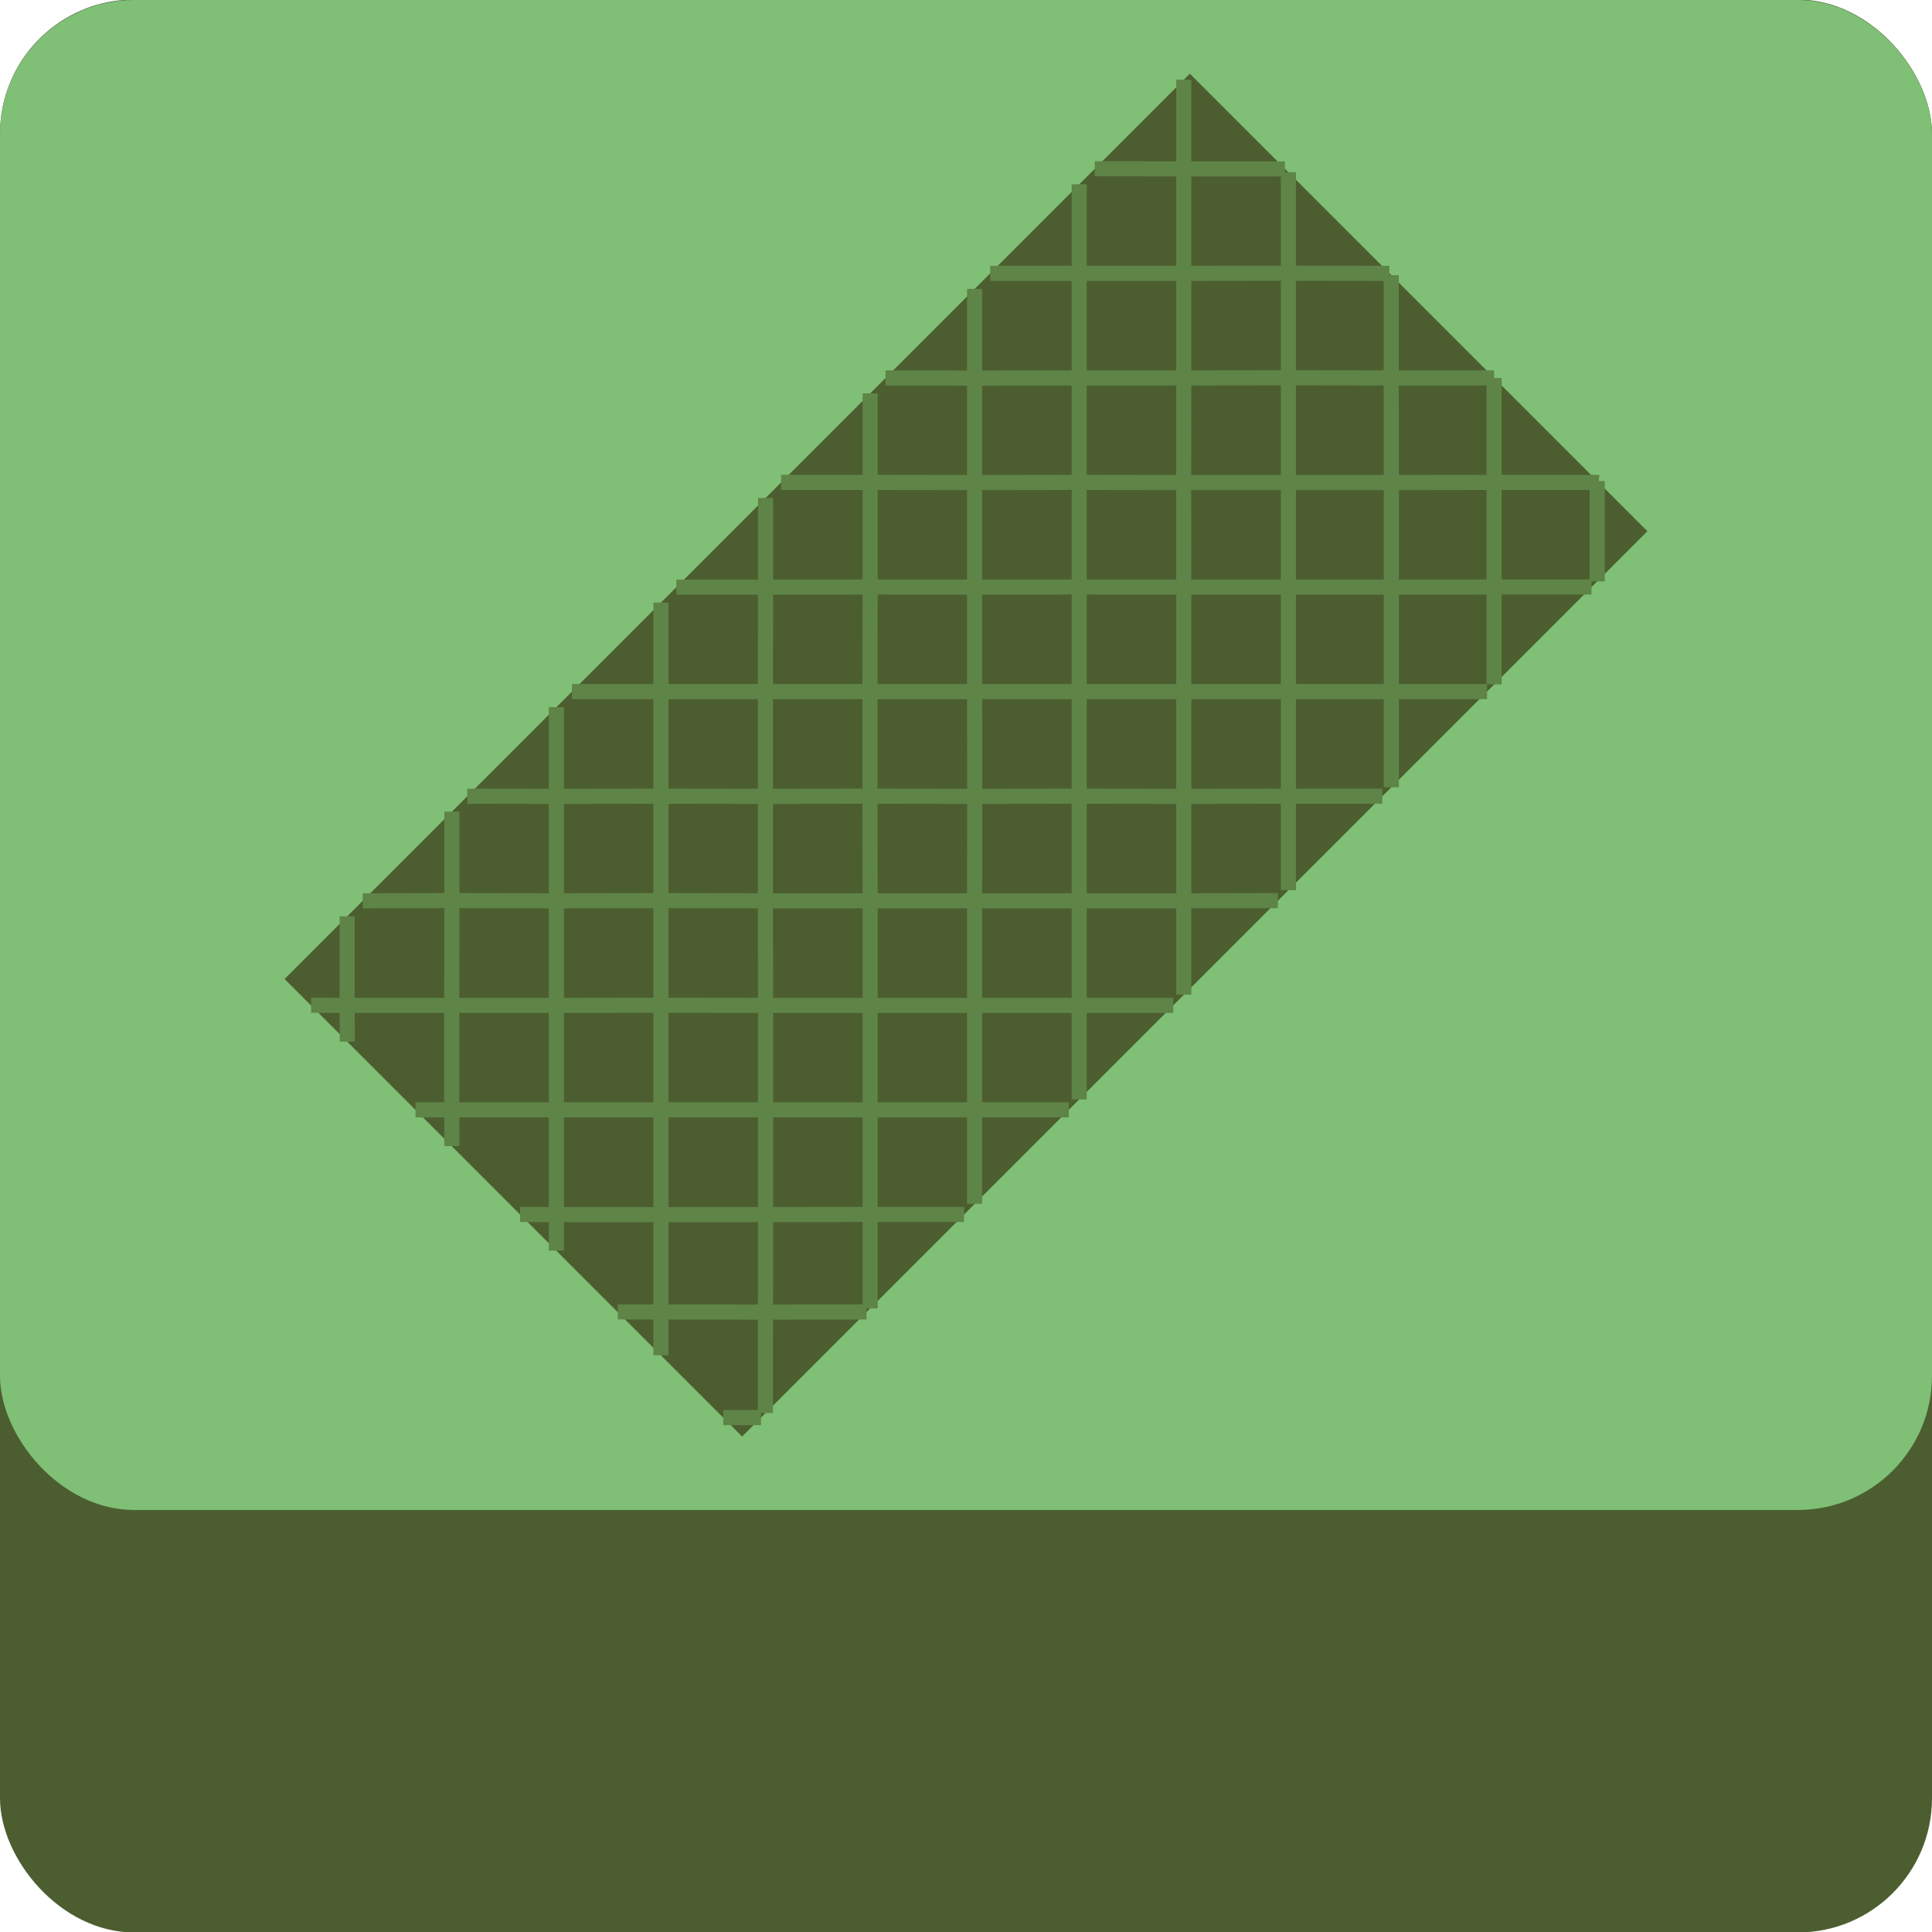 <?xml version="1.0" encoding="UTF-8"?>
<svg id="Usine_Right_Out" xmlns="http://www.w3.org/2000/svg" viewBox="0 0 128 128">
  <defs>
    <style>
      .cls-1 {
        fill: #7fbf76;
      }

      .cls-2 {
        fill: #4c5e30;
      }

      .cls-3 {
        fill: none;
        stroke: #5f8447;
        stroke-miterlimit: 10;
      }
    </style>
  </defs>
  <rect class="cls-2" x="0" y="-.03" width="128" height="128.06" rx="8.89" ry="8.89"/>
  <rect class="cls-1" x="0" y="0" width="128" height="100.04" rx="8.89" ry="8.89"/>
  <g>
    <rect class="cls-2" x="21.59" y="28.59" width="84.82" height="42.87" transform="translate(-16.63 59.91) rotate(-45)"/>
    <polyline class="cls-3" points="85.36 58.98 85.36 52.75 85.36 45.82 85.36 38.9 85.36 31.97 85.36 25.03 85.36 18.1 85.36 11.41"/>
    <polyline class="cls-3" points="92.18 52.16 92.18 45.82 92.18 38.9 92.18 31.97 92.17 25.04 92.17 18.23"/>
    <polyline class="cls-3" points="98.99 45.34 98.99 38.89 98.99 31.96 98.99 25.05 98.99 25.04"/>
    <polyline class="cls-3" points="105.82 31.87 105.82 31.96 105.82 38.52"/>
    <polyline class="cls-3" points="78.43 5.28 78.43 11.19 78.43 18.11 78.43 25.04 78.42 31.97 78.43 38.9 78.43 45.82 78.43 52.76 78.43 59.68 78.43 65.9"/>
    <polyline class="cls-3" points="71.5 12.21 71.5 18.11 71.5 25.04 71.5 31.96 71.5 38.89 71.5 45.82 71.5 52.75 71.5 59.68 71.5 66.61 71.5 72.84"/>
    <polyline class="cls-3" points="64.57 19.14 64.57 25.05 64.57 31.97 64.57 38.9 64.57 45.82 64.58 52.76 64.57 59.68 64.57 66.61 64.57 73.53 64.57 79.76"/>
    <polyline class="cls-3" points="57.65 86.69 57.65 80.46 57.65 73.53 57.65 66.61 57.65 59.68 57.64 52.75 57.64 45.82 57.65 38.89 57.65 31.96 57.65 26.06"/>
    <polyline class="cls-3" points="50.71 93.62 50.72 80.47 50.72 73.53 50.72 66.61 50.71 59.68 50.71 52.76 50.71 45.82 50.72 38.9 50.72 32.99"/>
    <polyline class="cls-3" points="43.79 89.79 43.79 80.47 43.79 73.53 43.79 66.6 43.79 59.67 43.79 52.75 43.79 45.82 43.79 39.92"/>
    <polyline class="cls-3" points="36.86 82.86 36.86 80.47 36.86 73.53 36.86 66.61 36.86 59.68 36.86 52.76 36.86 46.85"/>
    <polyline class="cls-3" points="29.94 75.93 29.93 73.53 29.93 66.61 29.94 59.67 29.94 53.77"/>
    <polyline class="cls-3" points="23.01 69.01 23 66.61 23 60.71"/>
    <polyline class="cls-3" points="72.53 11.18 78.43 11.19 85.13 11.19"/>
    <polyline class="cls-3" points="65.6 18.11 71.5 18.11 78.43 18.11 85.36 18.1 92.05 18.11"/>
    <polyline class="cls-3" points="98.99 25.04 98.98 25.04 92.17 25.04 85.36 25.03 78.43 25.04 71.5 25.04 64.57 25.05 58.67 25.04"/>
    <polyline class="cls-3" points="105.91 31.97 105.82 31.96 98.99 31.96 92.18 31.97 85.36 31.97 78.42 31.97 71.5 31.96 64.57 31.97 57.65 31.96 51.75 31.96"/>
    <polyline class="cls-3" points="105.44 38.89 98.99 38.89 92.18 38.9 85.36 38.9 78.43 38.9 71.5 38.89 64.57 38.9 57.65 38.89 50.72 38.9 44.81 38.9"/>
    <polyline class="cls-3" points="98.52 45.82 92.18 45.82 85.36 45.82 78.43 45.82 71.5 45.82 64.57 45.82 57.64 45.82 50.71 45.82 43.79 45.82 37.89 45.82"/>
    <polyline class="cls-3" points="30.96 52.75 36.86 52.76 43.79 52.75 50.71 52.76 57.64 52.75 64.58 52.76 71.5 52.75 78.43 52.76 85.36 52.75 91.58 52.75"/>
    <polyline class="cls-3" points="84.66 59.67 78.43 59.68 71.5 59.68 64.57 59.68 57.65 59.68 50.71 59.68 43.79 59.67 36.86 59.68 29.94 59.67 24.03 59.68"/>
    <polyline class="cls-3" points="20.61 66.6 23 66.61 29.93 66.61 36.86 66.61 43.79 66.6 50.72 66.61 57.65 66.61 64.57 66.61 71.5 66.61 77.73 66.61"/>
    <polyline class="cls-3" points="70.81 73.53 64.57 73.53 57.65 73.53 50.72 73.53 43.79 73.53 36.86 73.53 29.93 73.53 27.53 73.53"/>
    <polyline class="cls-3" points="63.87 80.46 57.65 80.46 50.72 80.47 43.79 80.47 36.86 80.47 34.46 80.46"/>
    <polyline class="cls-3" points="40.93 86.92 43.79 86.92 50.71 86.93 57.41 86.92"/>
    <line class="cls-3" x1="50.42" y1="93.92" x2="47.92" y2="93.92"/>
  </g>
</svg>